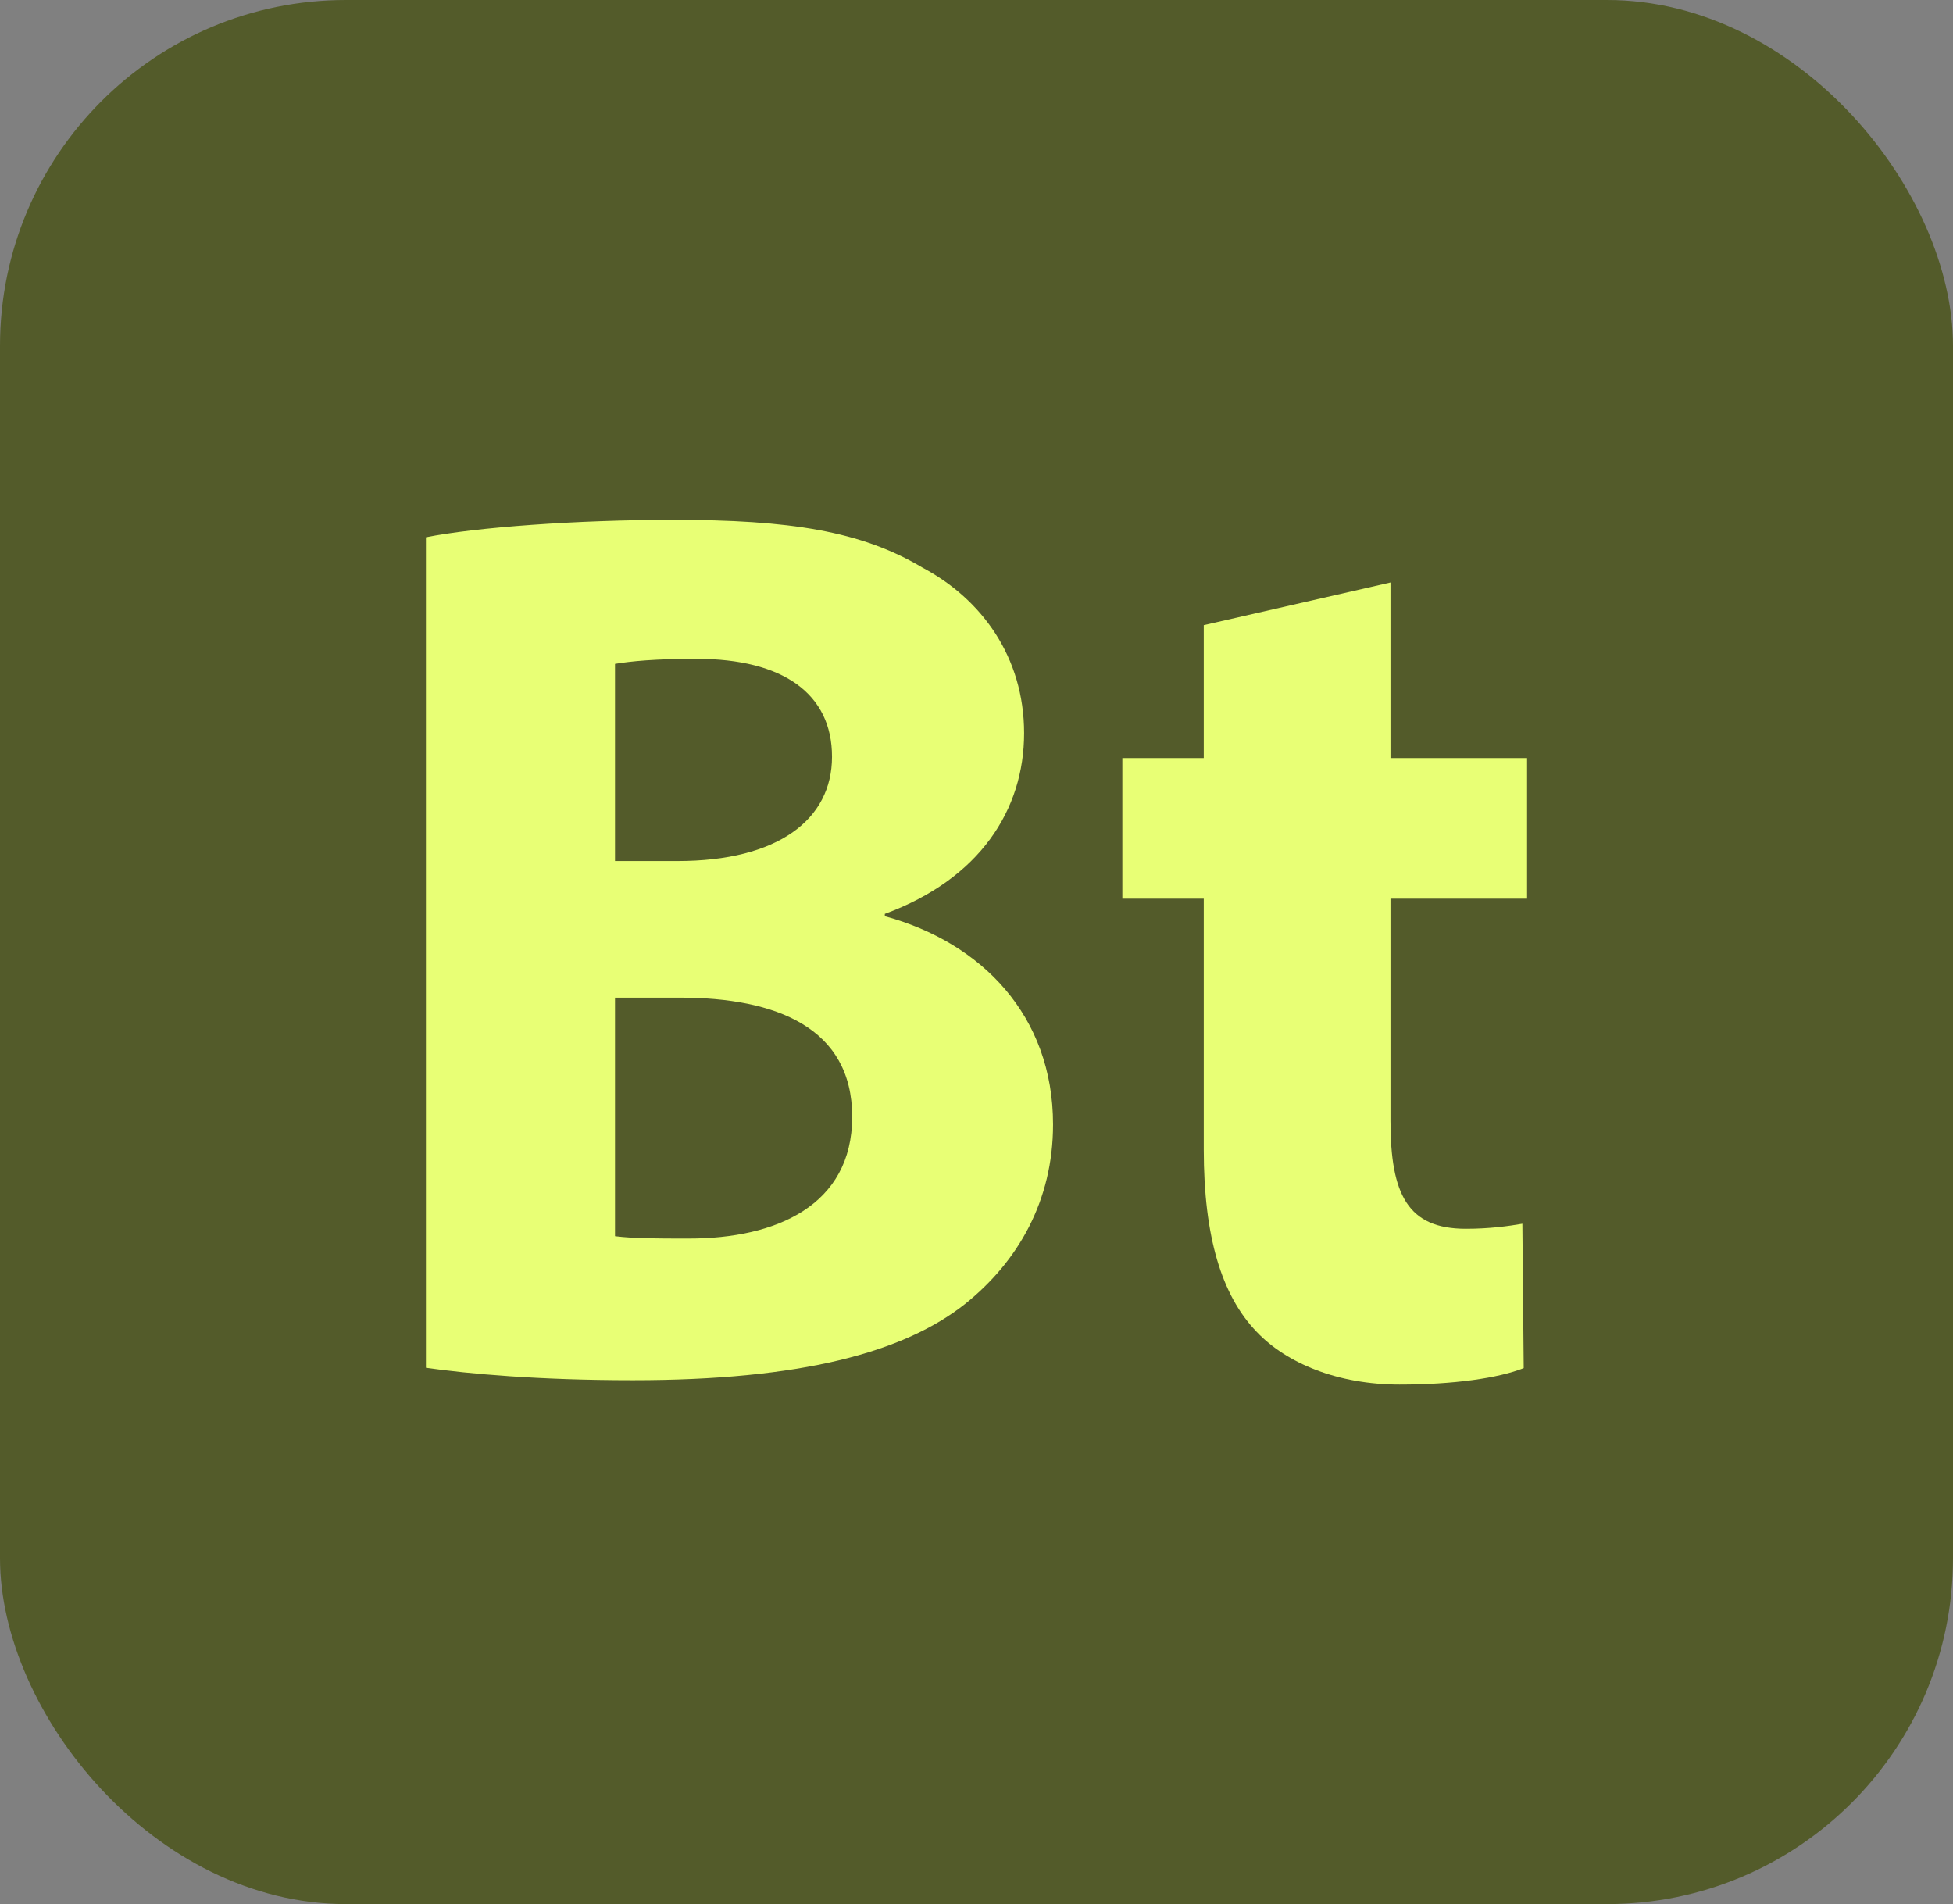 <?xml version="1.0" encoding="UTF-8"?><svg id="Capa_2" xmlns="http://www.w3.org/2000/svg" viewBox="0 0 58.05 56.59"><rect x="0" y="0" width="58.05" height="56.59" fill="#808080" stroke="none"/><defs><style>.cls-1{fill:#535b2a;}.cls-2{fill:#e8ff75;}</style></defs><g id="Capa_1-2"><g><g id="Surfaces"><g id="Drawing_Surface"><g id="Outline_no_shadow"><rect class="cls-1" width="58.05" height="56.59" rx="10.28" ry="10.28"/></g></g></g><g><path class="cls-2" d="m12.65,15.97c1.49-.3,4.51-.52,7.35-.52,3.47,0,5.59.33,7.42,1.42,1.75.93,3.02,2.65,3.02,4.92s-1.31,4.33-4.14,5.37v.07c2.87.78,5,2.95,5,6.19,0,2.27-1.04,4.07-2.61,5.33-1.83,1.45-4.89,2.27-9.88,2.27-2.8,0-4.89-.19-6.15-.37V15.97Zm5.63,9.62h1.86c2.98,0,4.59-1.23,4.59-3.1s-1.45-2.91-4.03-2.91c-1.23,0-1.94.07-2.42.15v5.86Zm0,11.15c.56.07,1.23.07,2.2.07,2.57,0,4.85-.97,4.85-3.62s-2.27-3.54-5.11-3.54h-1.94v7.09Z"/><path class="cls-2" d="m41.33,17.31v5.22h4.06v4.18h-4.06v6.6c0,2.2.52,3.21,2.24,3.21.71,0,1.27-.08,1.68-.15l.04,4.29c-.75.3-2.09.49-3.69.49-1.83,0-3.36-.63-4.25-1.57-1.04-1.08-1.57-2.83-1.57-5.41v-7.46h-2.42v-4.18h2.42v-3.95l5.56-1.27Z"/></g></g></g></svg>